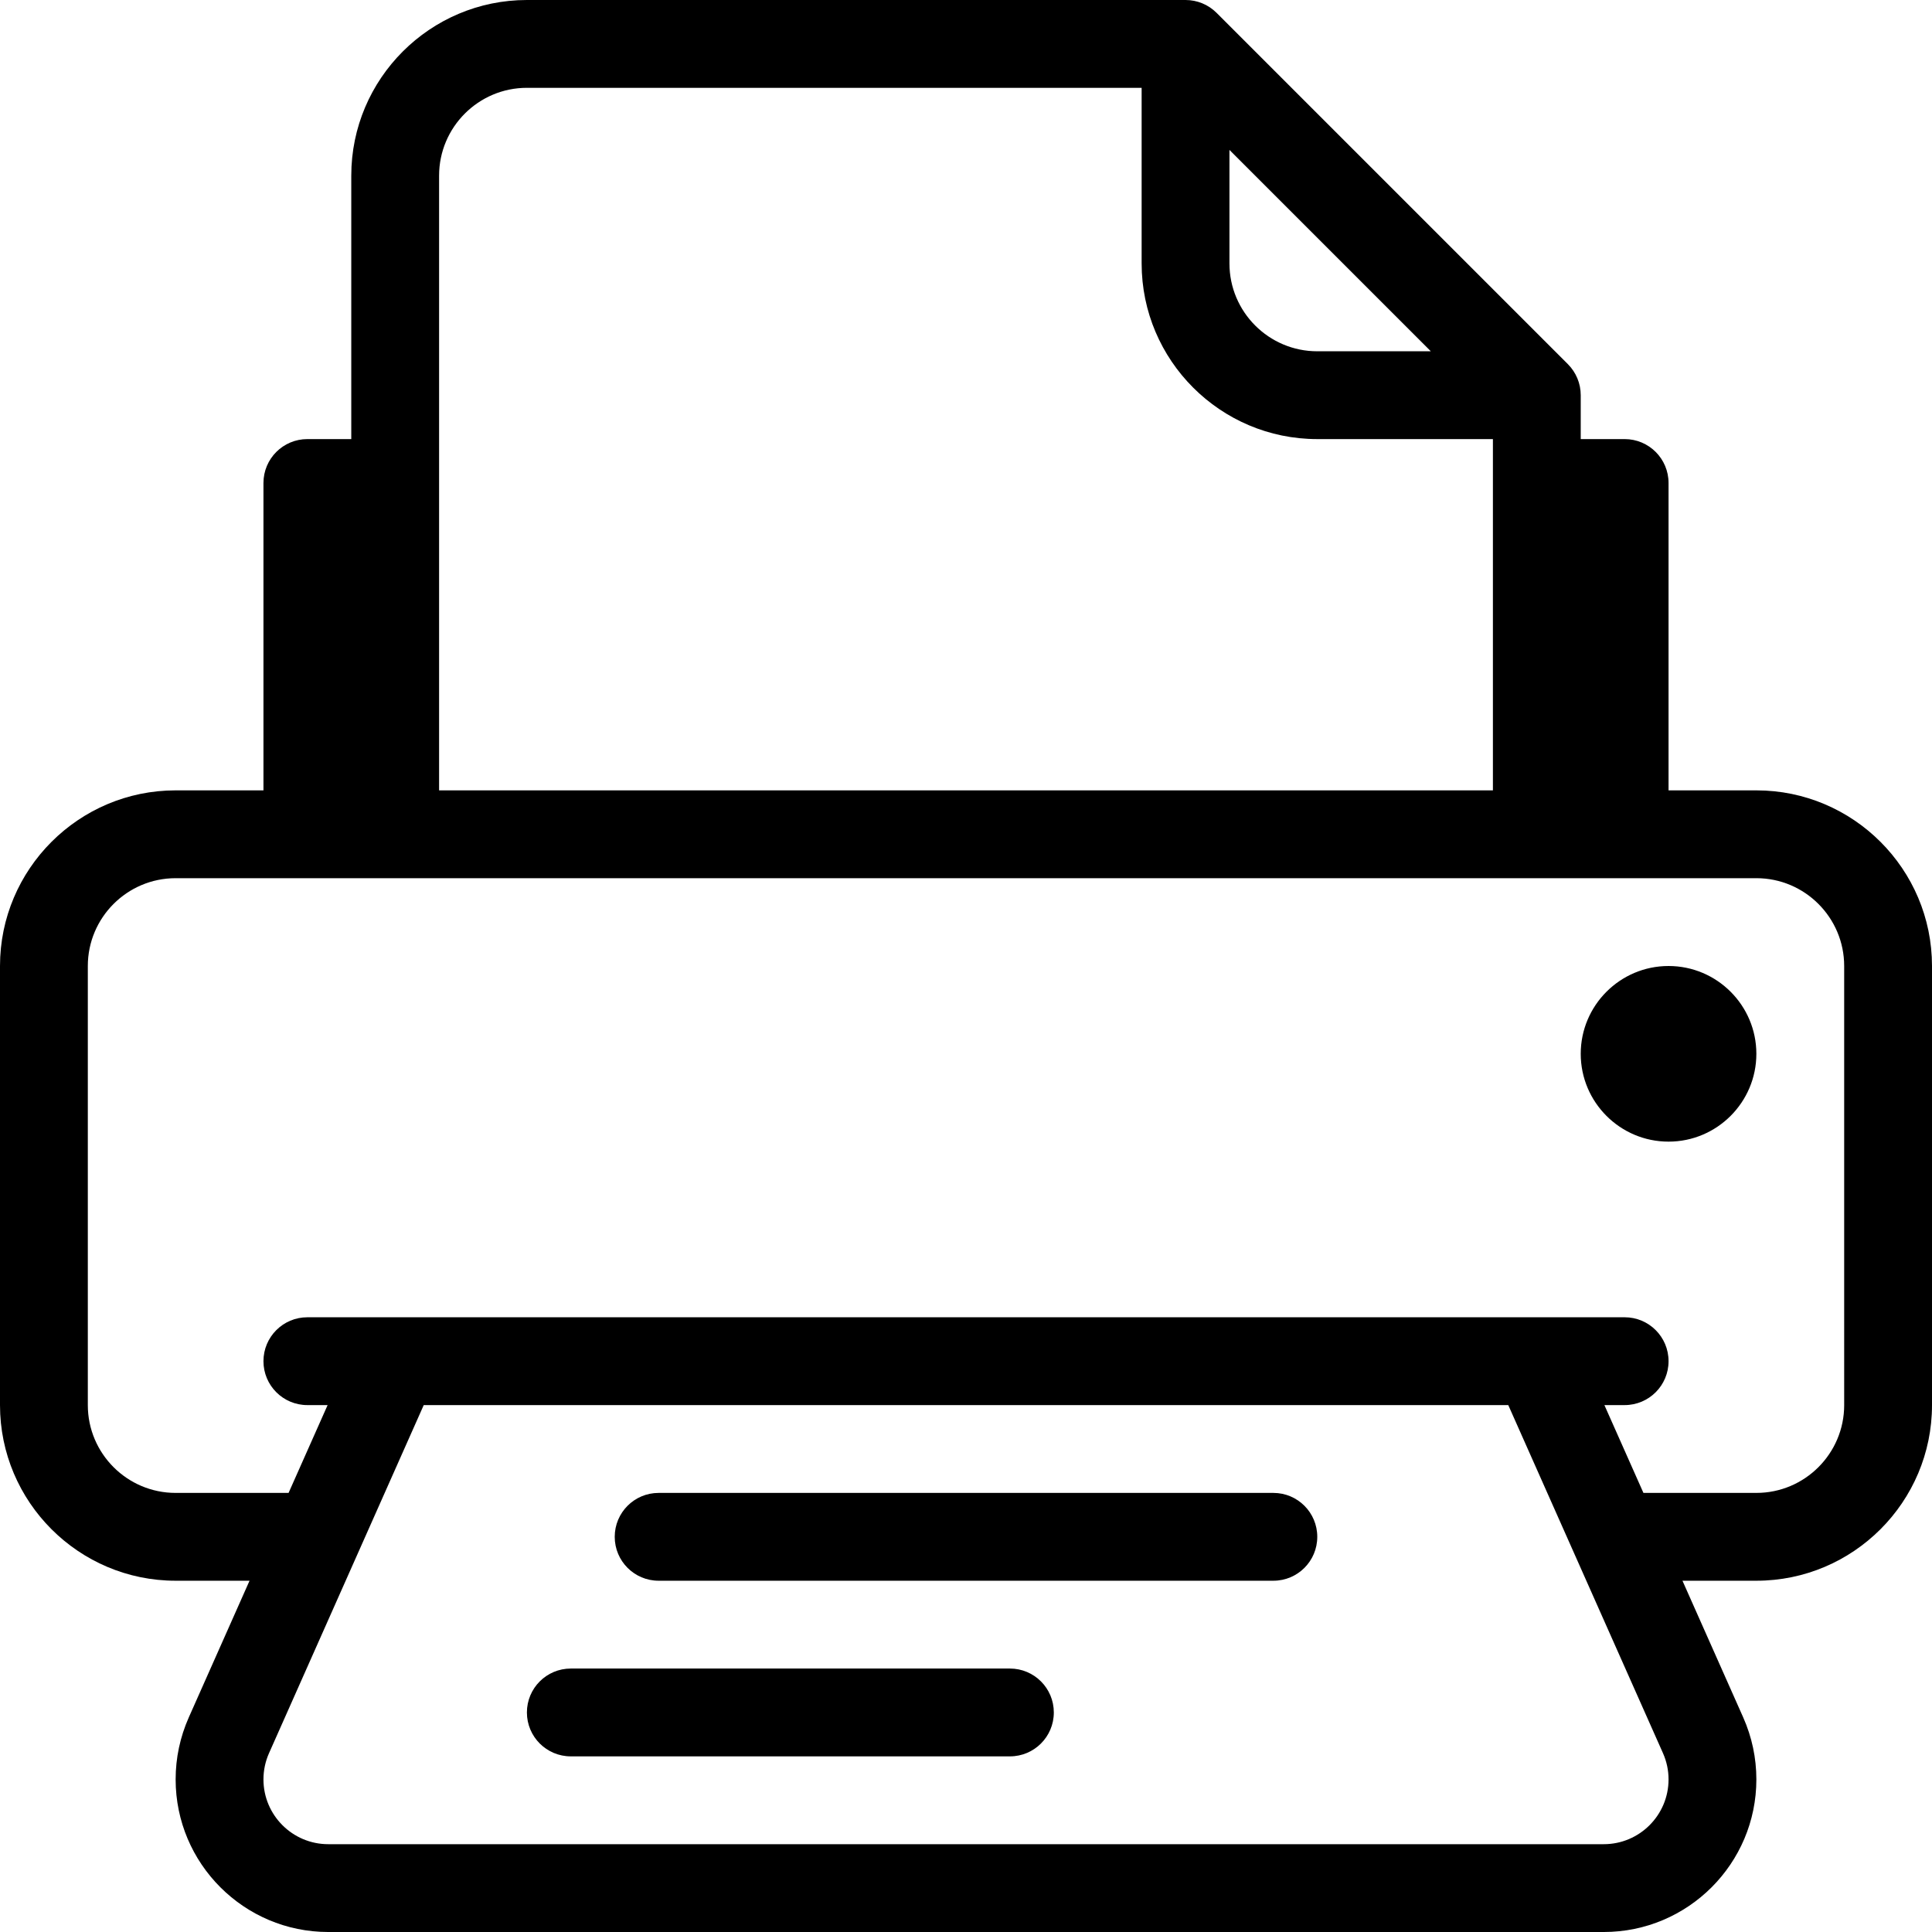 <?xml version="1.0" encoding="iso-8859-1"?>
<!-- Generator: Adobe Illustrator 19.0.0, SVG Export Plug-In . SVG Version: 6.00 Build 0)  -->
<svg version="1.1" id="Layer_1" xmlns="http://www.w3.org/2000/svg" xmlns:xlink="http://www.w3.org/1999/xlink" x="0px" y="0px"
	 viewBox="0 0 469.333 469.333" style="enable-background:new 0 0 469.333 469.333;" xml:space="preserve">
<g>
	<g>
		<g>
			<path d="M309.333,362.667H160c-5.896,0-10.667,4.771-10.667,10.667S154.104,384,160,384h149.333
				c5.896,0,10.667-4.771,10.667-10.667S315.229,362.667,309.333,362.667z"/>
			<path d="M245.333,405.333H138.667c-5.896,0-10.667,4.771-10.667,10.667c0,5.896,4.771,10.667,10.667,10.667h106.667
				c5.896,0,10.667-4.771,10.667-10.667C256,410.104,251.229,405.333,245.333,405.333z"/>
			<path d="M405.333,234.667C393.563,234.667,384,244.24,384,256c0,11.76,9.563,21.333,21.333,21.333s21.333-9.573,21.333-21.333
				C426.667,244.24,417.104,234.667,405.333,234.667z"/>
			<path d="M426.667,192h-21.333v-74.667c0-5.896-4.771-10.667-10.667-10.667H384V96c0-2.833-1.125-5.542-3.125-7.542L295.542,3.125
				c-2-2-4.708-3.125-7.542-3.125H128c-23.521,0-42.667,19.135-42.667,42.667v64H74.667c-5.896,0-10.667,4.771-10.667,10.667V192
				H42.667C19.146,192,0,211.135,0,234.667v106.667C0,364.865,19.146,384,42.667,384h17.952l-14.764,33.219
				c-2.104,4.76-3.188,9.823-3.188,15.052c0,20.438,16.625,37.063,37.063,37.063h309.875c20.438,0,37.063-16.625,37.063-37.063
				c0-5.229-1.083-10.292-3.188-15.052L408.715,384h17.952c23.521,0,42.667-19.135,42.667-42.667V234.667
				C469.333,211.135,450.188,192,426.667,192z M298.667,36.417l48.917,48.917H320c-11.771,0-21.333-9.573-21.333-21.333V36.417z
				 M106.667,42.667c0-11.76,9.563-21.333,21.333-21.333h149.333V64c0,23.531,19.146,42.667,42.667,42.667h42.667V192h-256V42.667z
				 M389.604,448H79.729C71.062,448,64,440.948,64,432.271c0-2.219,0.458-4.365,1.354-6.385l37.581-84.552h263.464l37.581,84.552
				c0.896,2.021,1.354,4.167,1.354,6.385C405.333,440.948,398.271,448,389.604,448z M448,341.333
				c0,11.76-9.563,21.333-21.333,21.333h-27.435l-9.482-21.333h4.917c5.896,0,10.667-4.771,10.667-10.667
				c0-5.896-4.771-10.667-10.667-10.667h-21.53c-0.009,0-0.017,0-0.017,0H96.206c-0.009,0-0.017,0-0.026,0H74.667
				C68.771,320,64,324.771,64,330.667c0,5.896,4.771,10.667,10.667,10.667h4.917l-9.482,21.333H42.667
				c-11.771,0-21.333-9.573-21.333-21.333V234.667c0-11.76,9.563-21.333,21.333-21.333h32H96h277.333h21.333h32
				c11.771,0,21.333,9.573,21.333,21.333V341.333z"/>
		</g>
	</g>
</g>
<g>
</g>
<g>
</g>
<g>
</g>
<g>
</g>
<g>
</g>
<g>
</g>
<g>
</g>
<g>
</g>
<g>
</g>
<g>
</g>
<g>
</g>
<g>
</g>
<g>
</g>
<g>
</g>
<g>
</g>
</svg>
